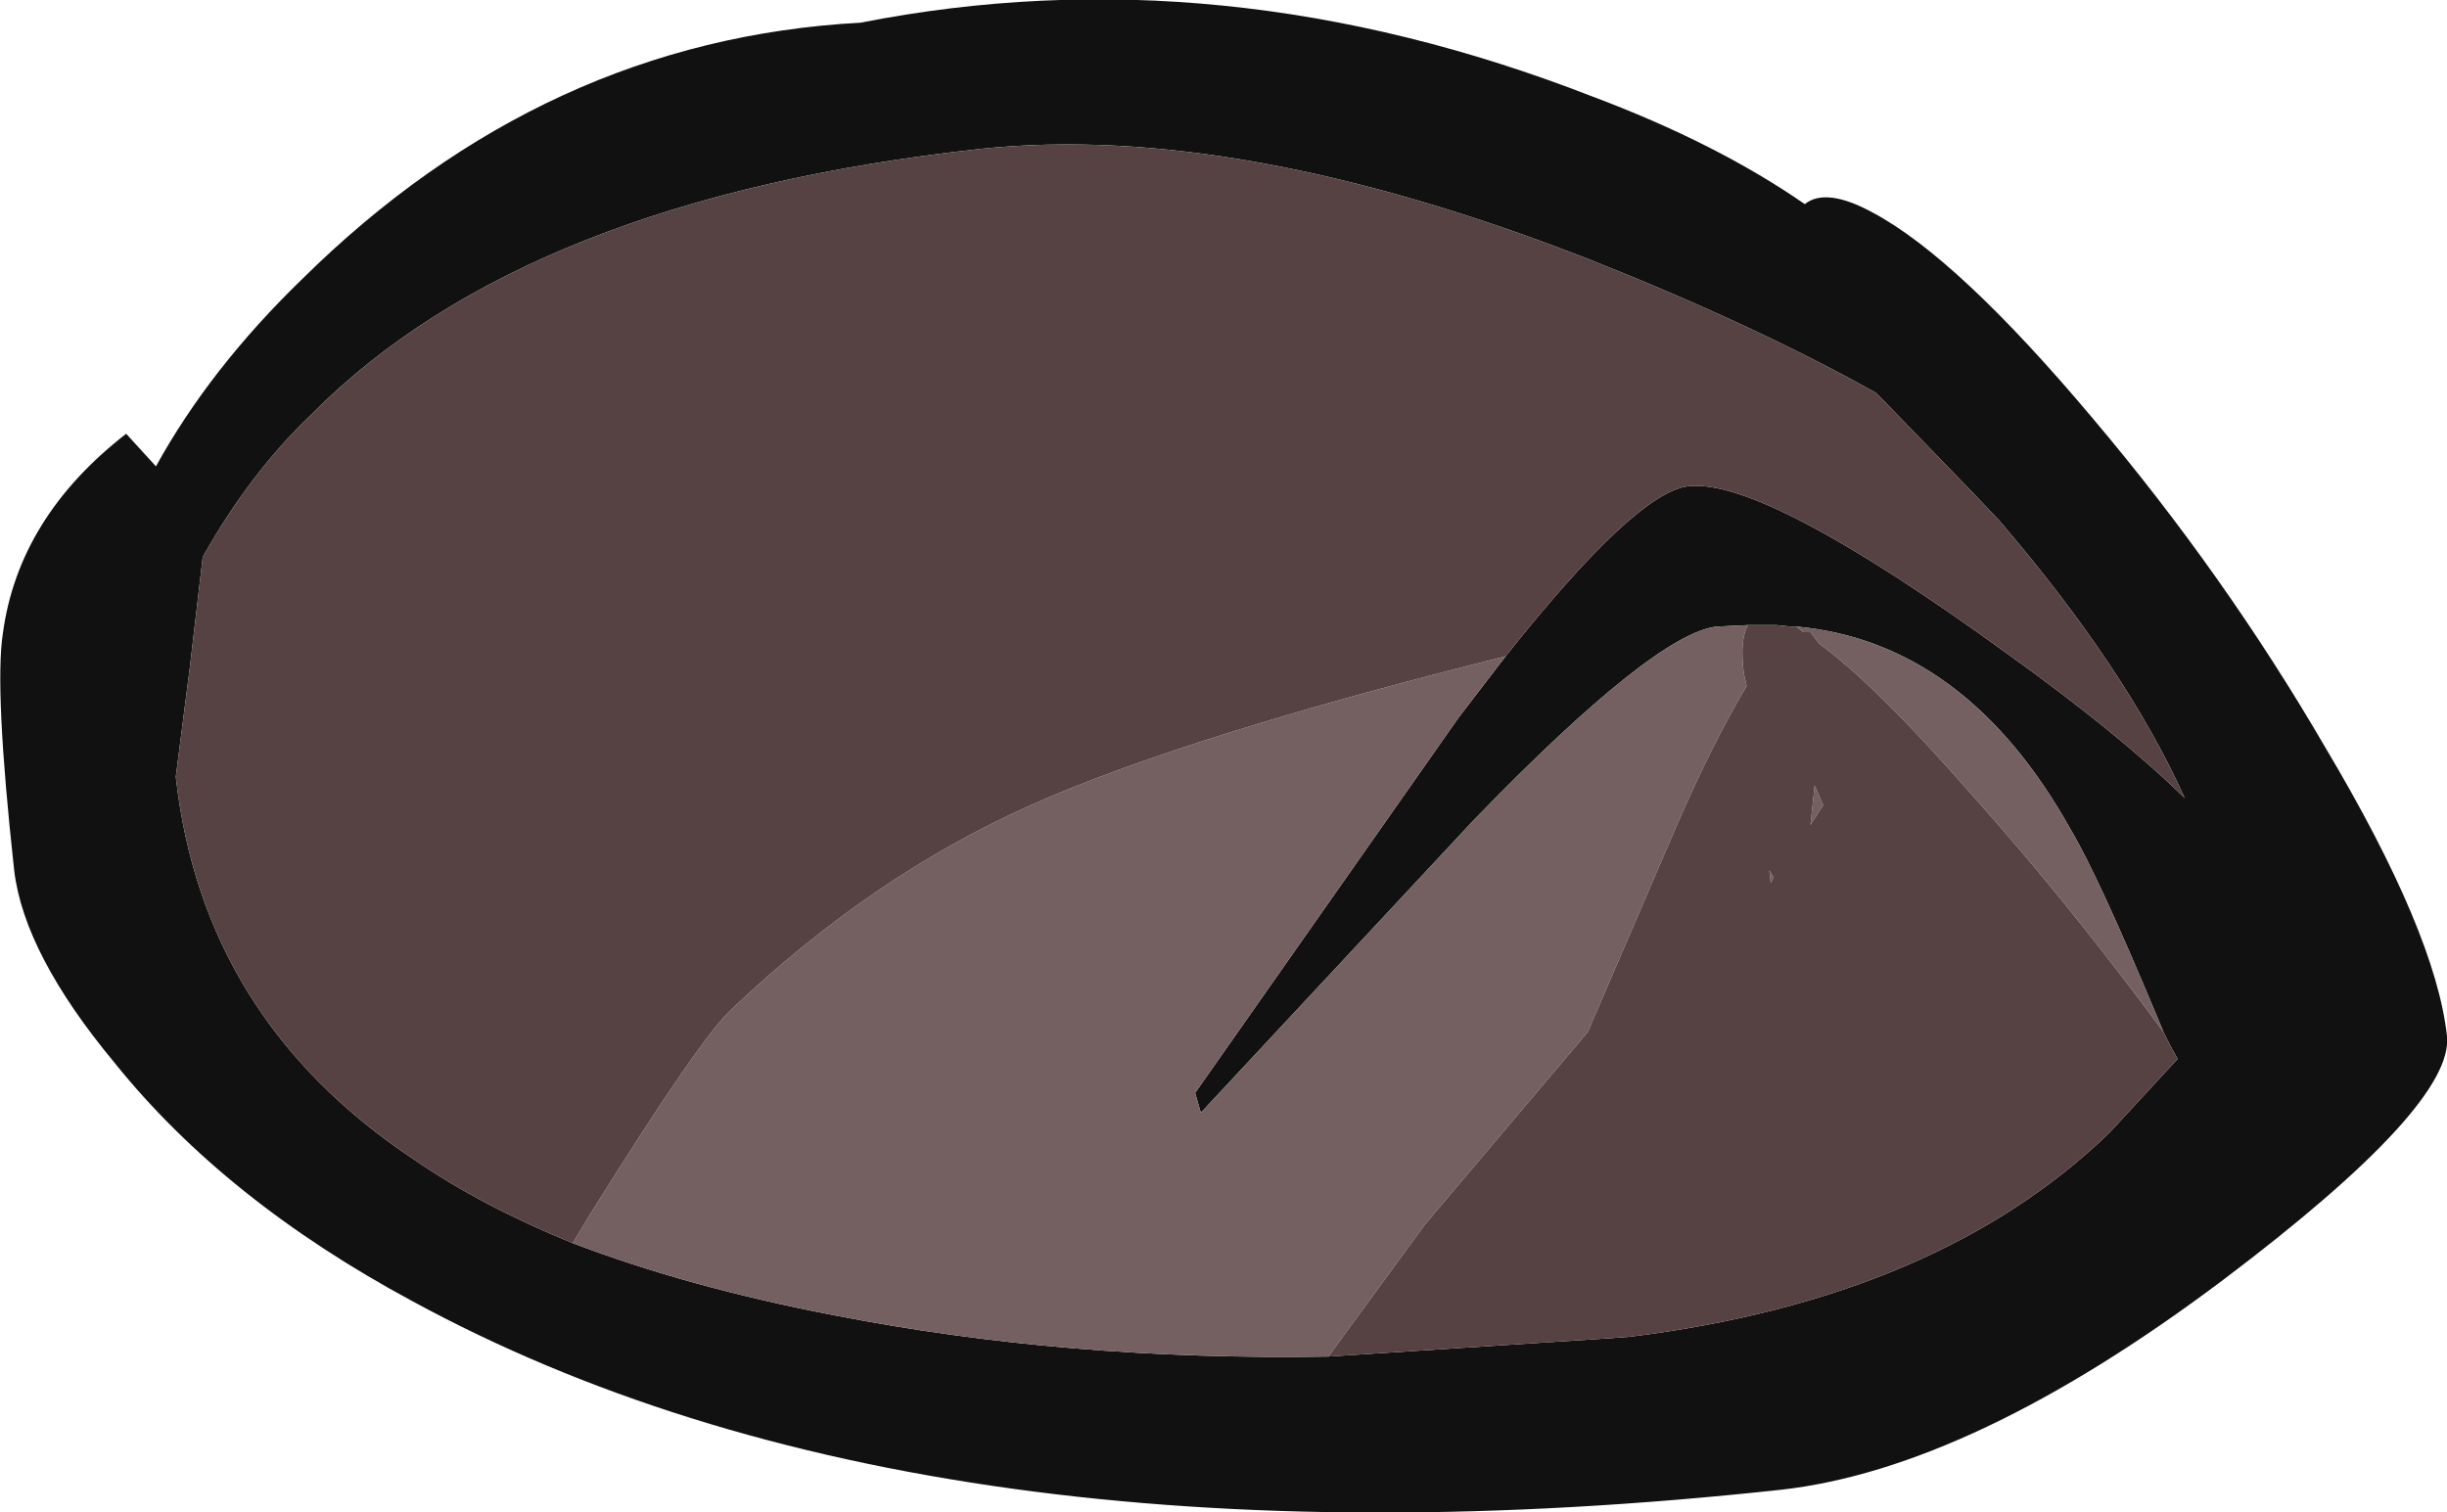 <?xml version="1.0" encoding="UTF-8" standalone="no"?>
<svg xmlns:ffdec="https://www.free-decompiler.com/flash" xmlns:xlink="http://www.w3.org/1999/xlink" ffdec:objectType="frame" height="53.35px" width="86.3px" xmlns="http://www.w3.org/2000/svg">
  <g transform="matrix(1.0, 0.0, 0.0, 1.0, 1.95, -7.45)">
    <use ffdec:characterId="146" height="53.35" transform="matrix(1.0, 0.0, 0.0, 1.0, -1.95, 7.45)" width="86.3" xlink:href="#shape0"/>
  </g>
  <defs>
    <g id="shape0" transform="matrix(1.0, 0.0, 0.0, 1.0, 1.95, -7.45)">
      <path d="M51.15 30.6 Q55.75 24.8 57.6 24.6 60.3 24.3 68.9 30.55 72.8 33.35 75.1 35.6 73.05 31.05 68.55 25.8 L67.6 24.8 64.5 21.6 64.2 21.3 Q59.9 18.9 54.1 16.6 41.7 11.75 32.65 12.7 16.6 14.45 9.05 22.05 6.85 24.15 5.2 27.1 L4.75 30.95 4.25 34.85 Q5.2 43.4 12.65 48.35 15.05 50.0 18.25 51.3 22.3 52.85 27.5 53.85 35.7 55.45 44.9 55.3 L54.9 54.65 55.55 54.6 Q66.4 53.25 72.45 47.4 L74.85 44.8 74.6 44.35 74.35 43.85 74.1 43.25 Q72.05 38.35 71.1 36.75 67.4 30.1 61.4 29.55 L61.2 29.55 60.7 29.5 59.95 29.5 59.7 29.5 58.6 29.55 Q56.4 29.8 50.05 36.35 L40.4 46.7 40.2 46.0 49.5 32.75 51.15 30.6 M71.85 22.2 Q76.5 27.7 80.05 33.8 83.95 40.35 84.35 44.0 84.6 46.45 76.45 52.6 67.6 59.25 60.85 60.0 30.8 63.25 12.6 53.35 6.0 49.8 2.1 44.95 -1.1 41.1 -1.45 38.15 -2.15 31.75 -1.85 29.8 -1.3 25.7 2.5 22.75 L3.55 23.9 Q5.45 20.45 8.7 17.3 17.25 8.85 28.4 8.25 41.1 5.75 54.2 10.85 58.6 12.5 61.7 14.65 62.45 14.05 64.1 14.95 67.1 16.55 71.85 22.2" fill="#111111" fill-rule="evenodd" stroke="none"/>
      <path d="M18.25 51.3 L18.85 50.3 Q22.75 44.05 23.85 43.05 28.8 38.35 34.4 35.85 39.9 33.4 51.15 30.6 L49.5 32.75 40.2 46.0 40.4 46.7 50.05 36.35 Q56.4 29.8 58.6 29.55 L59.7 29.5 Q59.4 30.0 59.55 31.2 L59.65 31.65 Q58.45 33.65 57.15 36.65 L54.05 43.85 48.3 50.65 44.9 55.3 Q35.7 55.45 27.5 53.85 22.3 52.85 18.25 51.3 M61.4 29.55 Q67.4 30.1 71.1 36.75 72.05 38.35 74.1 43.25 L74.35 43.85 Q71.0 39.3 67.65 35.55 64.2 31.6 62.2 30.15 L61.9 29.75 61.65 29.75 61.4 29.55 M61.9 36.55 L62.05 35.15 62.35 35.85 61.9 36.55 M60.5 38.6 L60.45 38.15 60.6 38.4 60.5 38.6" fill="#746060" fill-rule="evenodd" stroke="none"/>
      <path d="M18.25 51.3 Q15.05 50.0 12.65 48.35 5.2 43.4 4.25 34.85 L4.75 30.95 5.2 27.1 Q6.85 24.15 9.05 22.05 16.6 14.45 32.65 12.7 41.7 11.75 54.1 16.6 59.9 18.9 64.2 21.3 L64.5 21.6 67.6 24.8 68.55 25.8 Q73.05 31.05 75.1 35.6 72.8 33.35 68.9 30.55 60.3 24.3 57.6 24.6 55.75 24.8 51.15 30.6 39.9 33.4 34.4 35.85 28.8 38.35 23.85 43.05 22.75 44.05 18.85 50.3 L18.25 51.3 M59.7 29.5 L59.95 29.5 60.7 29.5 61.2 29.55 61.4 29.55 61.65 29.75 61.9 29.75 62.2 30.15 Q64.2 31.6 67.65 35.55 71.0 39.3 74.35 43.85 L74.6 44.35 74.85 44.8 72.45 47.4 Q66.4 53.25 55.55 54.6 L54.9 54.65 44.9 55.3 48.3 50.65 54.05 43.85 57.15 36.65 Q58.45 33.65 59.65 31.65 L59.55 31.2 Q59.4 30.0 59.7 29.5 M60.5 38.6 L60.6 38.4 60.45 38.15 60.5 38.6 M61.9 36.55 L62.35 35.85 62.05 35.15 61.9 36.55" fill="#564242" fill-rule="evenodd" stroke="none"/>
    </g>
  </defs>
</svg>
